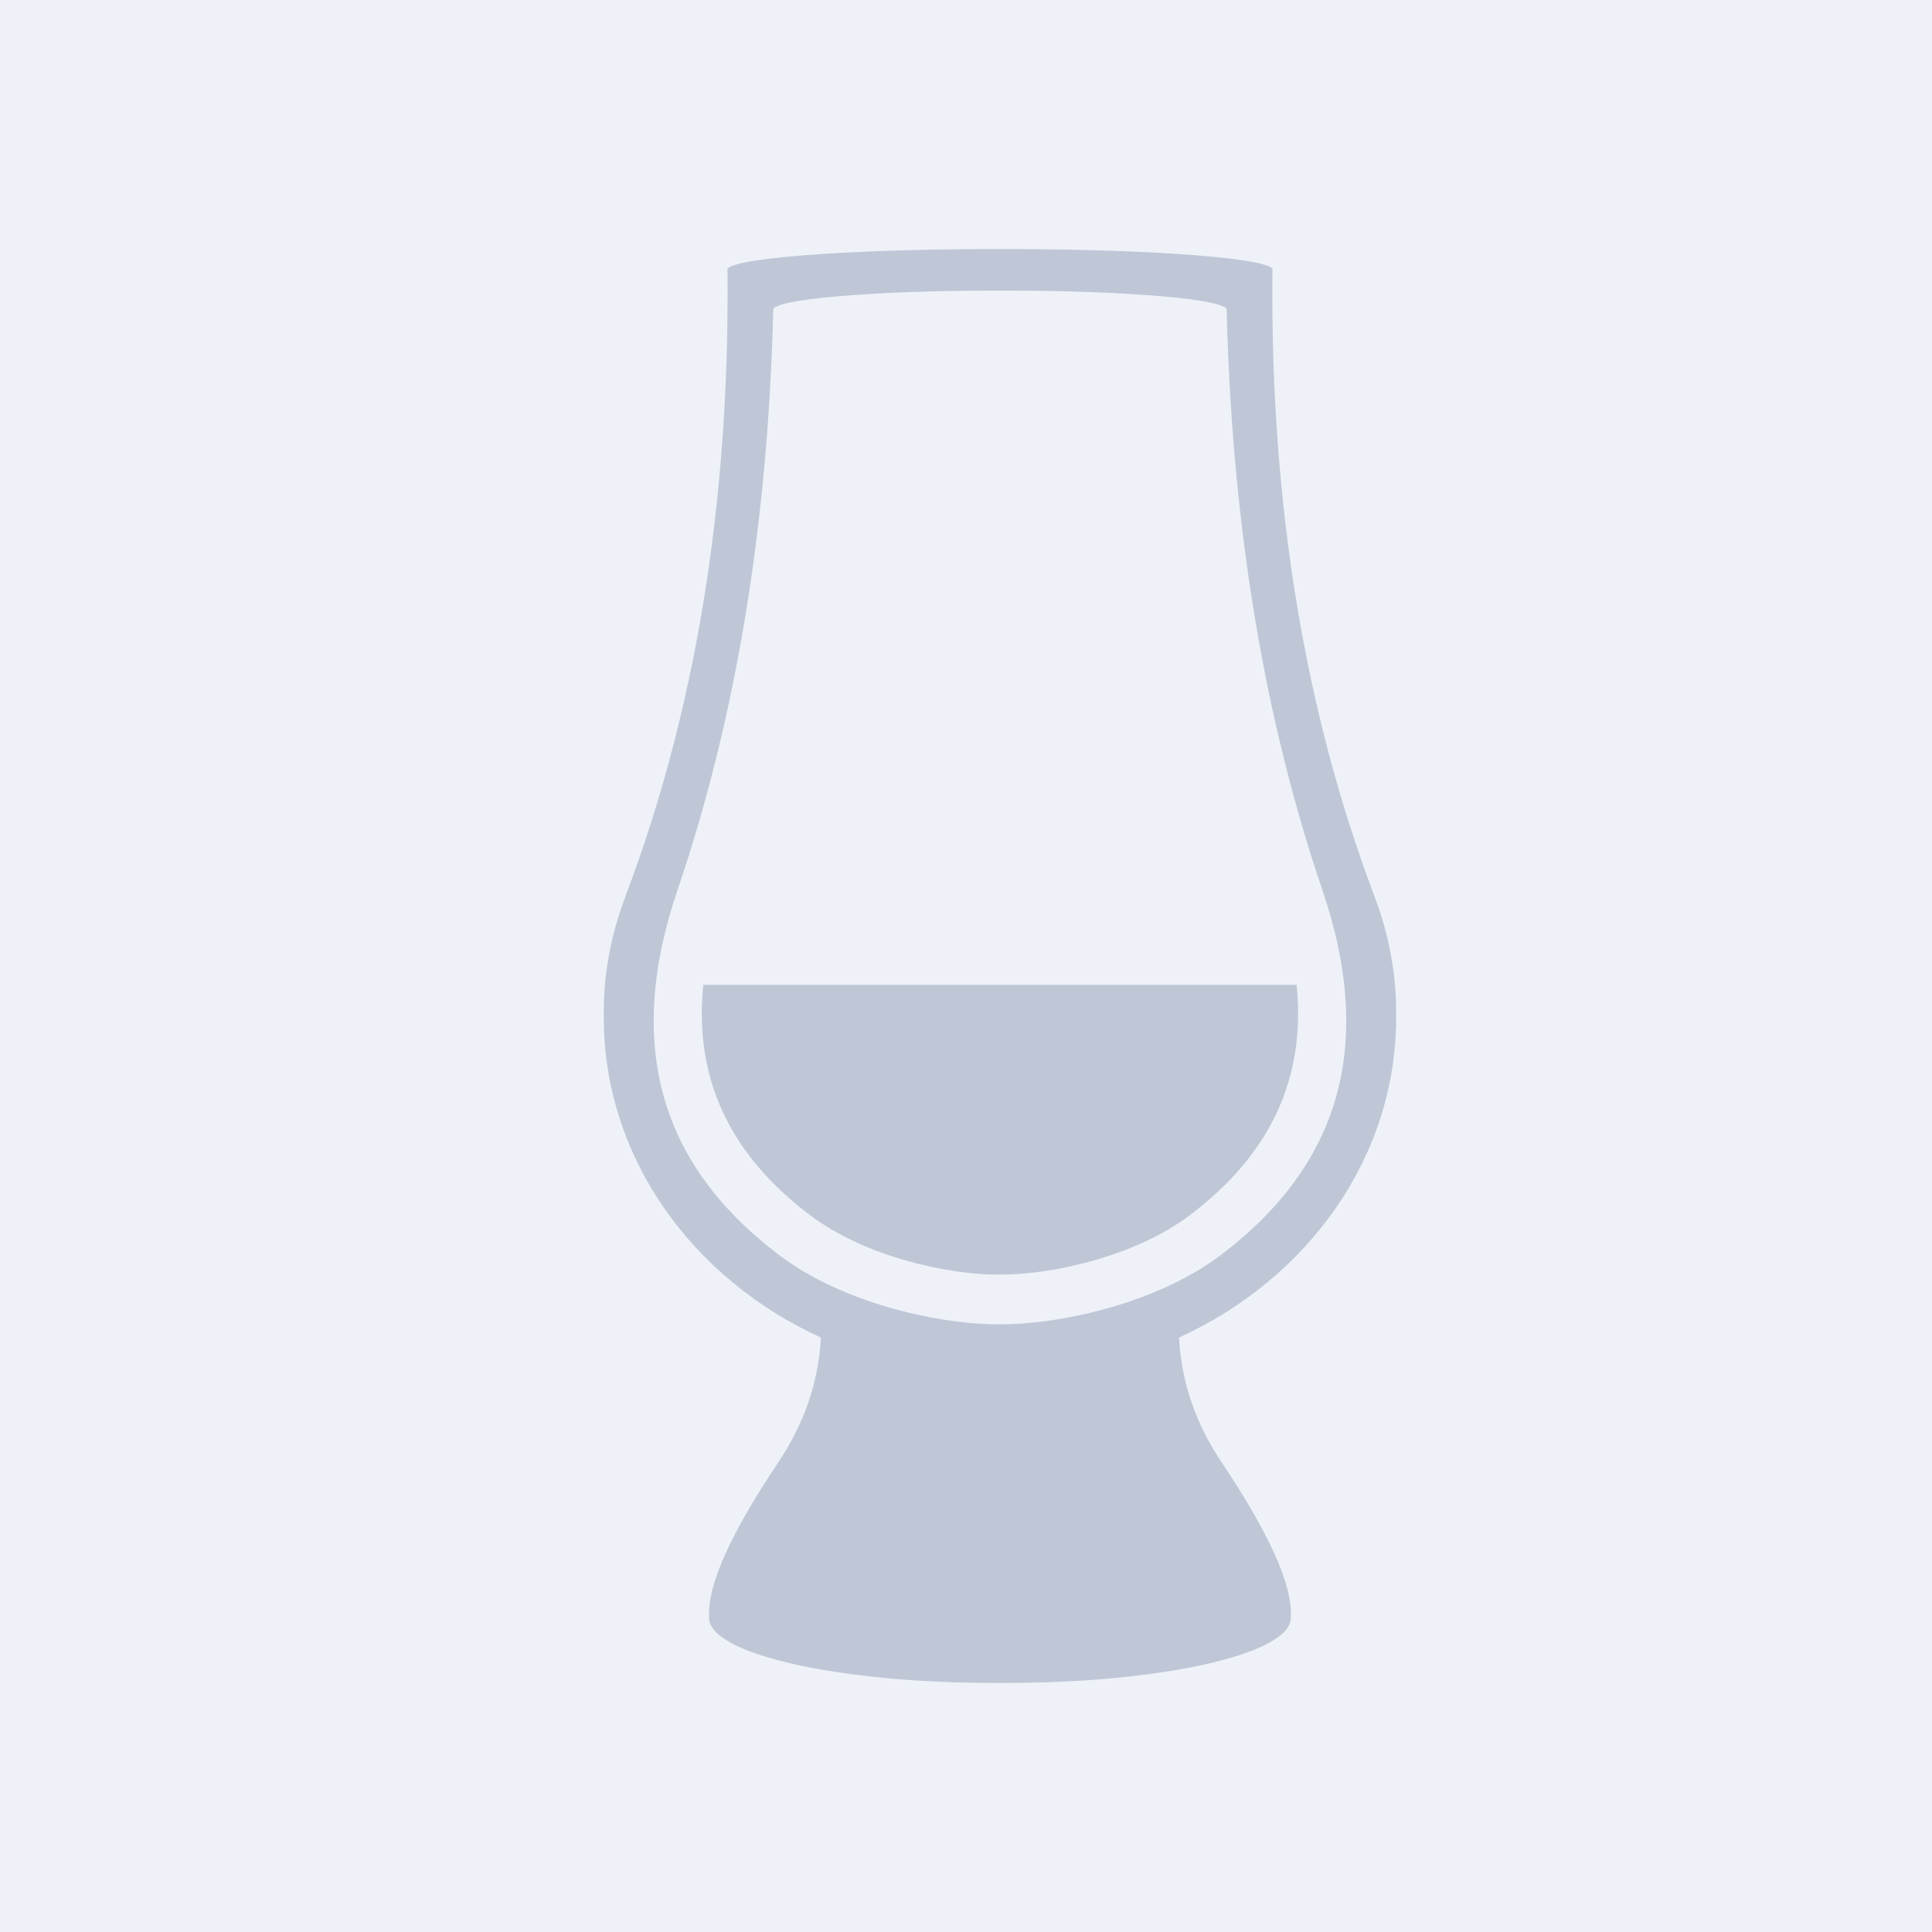 <svg width="256" height="256" viewBox="0 0 256 256" fill="none" xmlns="http://www.w3.org/2000/svg">
<path fill-rule="evenodd" clip-rule="evenodd" d="M0 0H256V256H0V0Z" fill="#EEF2F8"/>
<path fill-rule="evenodd" clip-rule="evenodd" d="M133.713 33C153.056 33.024 168.64 34.252 168.64 35.762C168.64 35.79 168.635 35.818 168.624 35.846L168.604 35.888L168.597 36.563C168.374 66.942 172.882 94.338 182.121 118.752C184.162 124.145 185.047 129.414 184.998 134.46C184.999 134.579 185 134.696 185 134.814C185 153.372 173.29 169.441 156.227 177.236C156.541 183.104 158.418 188.607 161.859 193.743C168.178 203.177 171.24 209.986 171.046 214.171C171.051 214.232 171.054 214.292 171.054 214.353C171.054 219.128 154.143 223 133.282 223C132.98 223 132.679 222.999 132.379 222.998L132.5 222.998L132.17 223L131.719 223C110.858 223 93.946 219.128 93.946 214.353C93.946 214.292 93.949 214.232 93.954 214.171C93.76 209.986 96.822 203.177 103.141 193.743C106.582 188.607 108.459 183.104 108.773 177.236C91.71 169.441 80.001 153.372 80.001 134.814C80.001 134.696 80.001 134.579 80.002 134.46C79.954 129.414 80.838 124.145 82.879 118.752C92.118 94.338 96.626 66.942 96.403 36.563L96.396 35.888C96.372 35.846 96.36 35.804 96.36 35.762C96.36 34.252 111.944 33.024 131.287 33H133.713ZM133.509 38.508H131.491C115.4 38.53 102.437 39.666 102.437 41.063C102.437 41.074 102.44 41.085 102.447 41.095L102.459 41.111L102.465 40.981L102.443 41.842C101.683 69.976 97.462 95.335 89.78 117.919C82.818 138.385 87.366 154.333 103.296 166.343C111.601 172.605 123.865 175.33 131.508 175.467L131.776 175.471H133.224C140.866 175.357 153.358 172.636 161.704 166.343C177.634 154.333 182.182 138.385 175.22 117.919C167.619 95.575 163.407 70.515 162.583 42.739L162.557 41.842L162.535 40.981L162.541 41.111L162.553 41.095C162.56 41.085 162.563 41.074 162.563 41.063C162.563 39.666 149.6 38.53 133.509 38.508ZM171.814 130.491C171.918 131.518 171.98 132.529 172.001 133.524C172.235 144.541 167.437 153.649 157.648 161.03C150.46 166.449 139.703 168.791 133.123 168.887L133.124 168.89H131.876C125.313 168.823 114.588 166.485 107.352 161.03C97.62 153.692 92.821 144.647 92.996 133.716C93.013 132.659 93.076 131.584 93.186 130.491H171.814Z" fill="#BFC7D7"/>
</svg>
